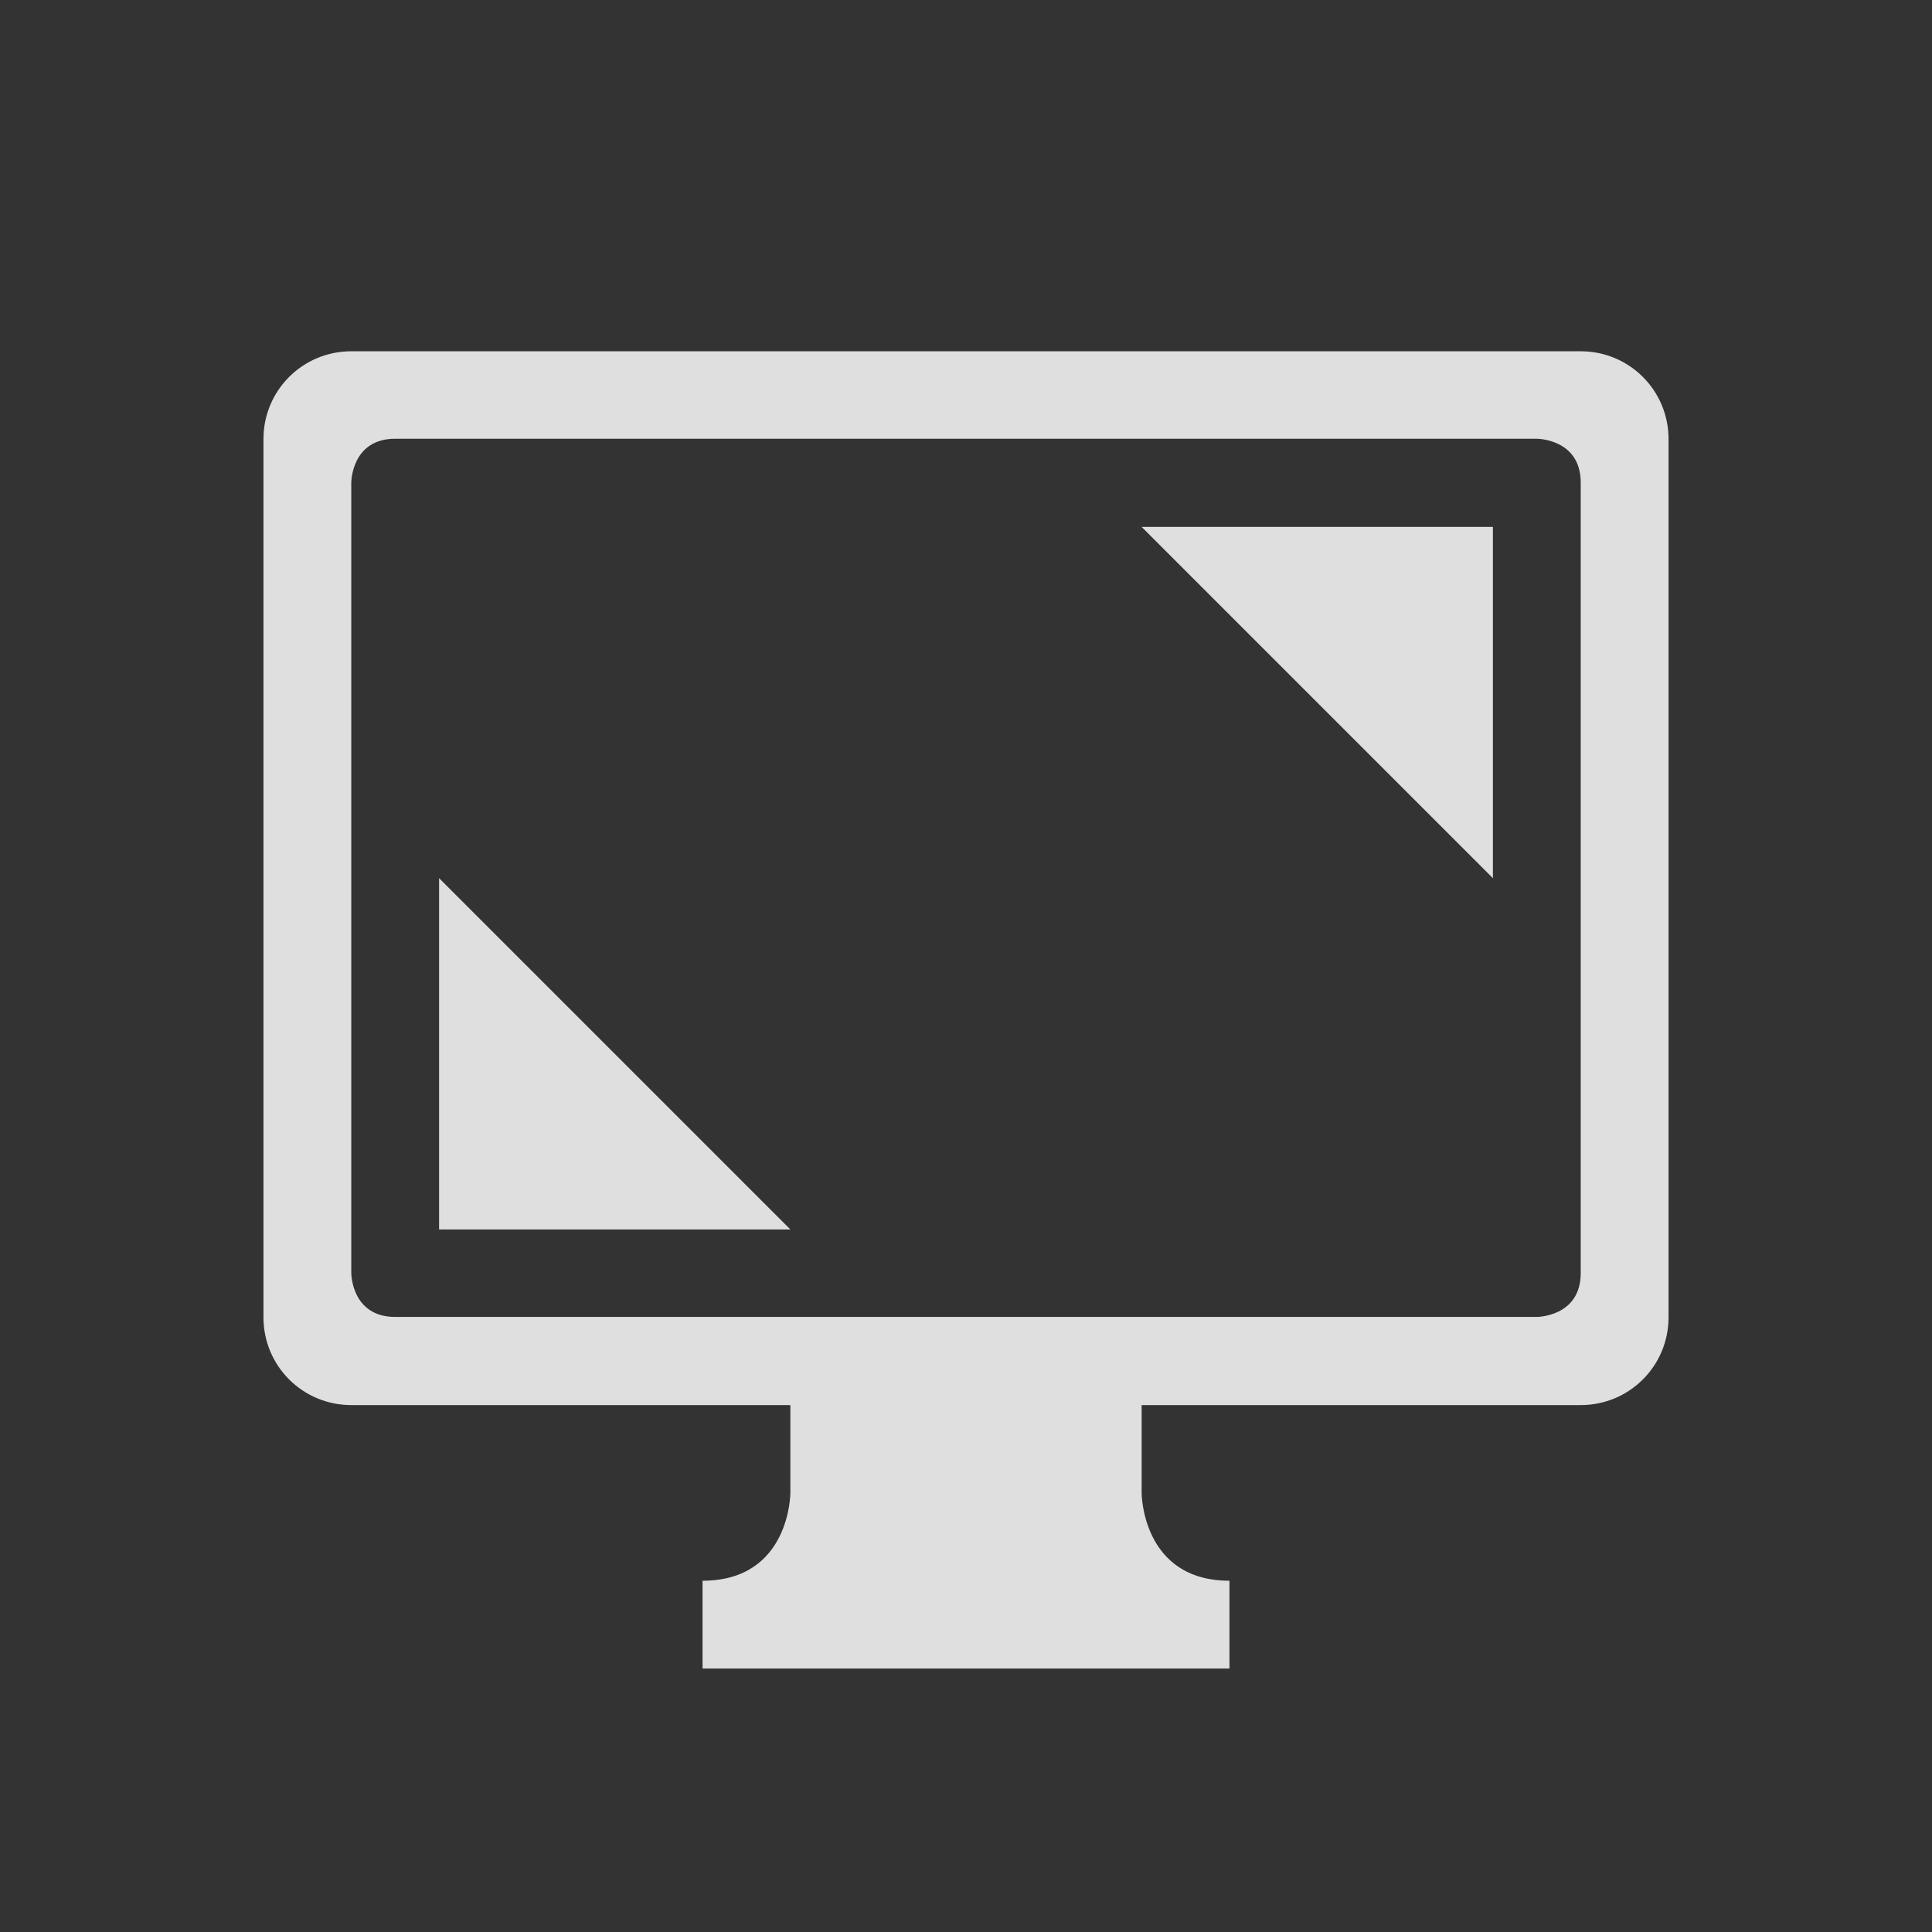 <svg id="svg" version="1.1" viewBox="0 0 22 22" xmlns="http://www.w3.org/2000/svg">
 <rect x="0" y="0" width="22" height="22" fill="#333333" stroke="none"/>
 <defs id="defs81">
  <style id="current-color-scheme" type="text/css">.ColorScheme-Text{color:#D3DAE3}</style>
  <style id="current-color-scheme-5" type="text/css">.ColorScheme-Text{color:#dfdfdf}</style>
 </defs>
 <g id="preferences-desktop-display-randr">
  <path id="path900" d="m4 4c-0.554 0-1 0.446-1 1v10c0 0.554 0.446 1 1 1h5v1s0 1-1 1v1h6v-1c-1 0-1-1-1-1v-1h5c0.554 0 1-0.446 1-1v-10c0-0.554-0.446-1-1-1zm0.5 0.996h13s0.5 0 0.5 0.5v9c0 0.5-0.5 0.5-0.5 0.5h-13c-0.5 0-0.5-0.5-0.5-0.5v-9s0-0.5 0.5-0.5z" fill="#dfdfdf"/>
  <path id="rect3832" d="m0 0h22v22h-22z" fill-opacity="0"/>
  <path id="rect3018" class="ColorScheme-Text" d="m5 10 4 4h-4z" color="#dfdfdf" fill="currentColor"/>
  <path id="path3028" class="ColorScheme-Text" d="m17 10-4-4h4z" color="#dfdfdf" fill="currentColor"/>
 </g>
 <g id="preferences-desktop-notification" transform="translate(-1 26.396)">
  <path id="rect3068" d="m1 1h22v22h-22z" fill-opacity="0"/>
  <rect id="rect4130-82-0" x="4" y="4" width="16" height="16" ry="8" fill="#3daee9"/>
  <path id="rect4142-6" d="m11.203 7.2-3e-3 7.2h1.6l3e-3 -7.2zm0.8 8a0.8 0.8 0 1 0 0 1.6 0.8 0.8 0 0 0 0-1.6z" fill="#fcfcfc"/>
 </g>
 <g id="preferences-system-bluetooth" transform="translate(44 94)">
  <path id="rect4168" d="M-5 22h32v32H-5z" fill="none"/>
  <path id="rect4331" class="ColorScheme-Text" d="M11 26v10.998L5.002 31l-.705.705L10.59 38l-6.293 6.295.705.705L11 39.002V50h1.002L18 44.002v-.004L12.002 38 18 32.002v-.004L12.002 26H11zm1 1.41L16.588 32 12 36.59v-9.18zm0 12L16.588 44 12 48.59v-9.18z" fill="currentColor"/>
 </g>
 <g id="preferences-system-bluetooth-activated" transform="translate(44 94)">
  <path id="rect4422" d="M27 22h32v32H27z" fill="none"/>
  <path id="path4424" class="ColorScheme-Text" d="M43 26v10.998L37.002 31l-.705.705L42.59 38l-6.293 6.295.705.705L43 39.002V50h1.002L50 44.002v-.004L44.002 38 50 32.002v-.004L44.002 26H43zm1 1.41L48.588 32 44 36.59v-9.18zM30 37a1 1 0 0 0-1 1 1 1 0 0 0 1 1 1 1 0 0 0 1-1 1 1 0 0 0-1-1zm6 0a1 1 0 0 0-1 1 1 1 0 0 0 1 1 1 1 0 0 0 1-1 1 1 0 0 0-1-1zm14 0a1 1 0 0 0-1 1 1 1 0 0 0 1 1 1 1 0 0 0 1-1 1 1 0 0 0-1-1zm6 0a1 1 0 0 0-1 1 1 1 0 0 0 1 1 1 1 0 0 0 1-1 1 1 0 0 0-1-1zm-12 2.41L48.588 44 44 48.59v-9.18z" fill="currentColor"/>
 </g>
 <g id="preferences-system-bluetooth-inactive" transform="translate(44 94)">
  <path id="rect4426" d="m-37 22h32v32h-32z" fill="none"/>
  <path id="path4428" class="ColorScheme-Text" d="M-21 26v10.998L-26.998 31l-.705.705L-21.41 38l-6.293 6.295.705.705L-21 39.002V50h1.002L-14 44.002v-.004L-19.998 38-14 32.002v-.004L-19.998 26H-21zm1 1.41l4.588 4.59L-20 36.59v-9.18zm0 12l4.588 4.59L-20 48.59v-9.18z" fill="currentColor" opacity=".35"/>
 </g>
 <g id="preferences-system-bluetooth-battery" transform="translate(44 126)">
  <path id="rect4168-3" d="M-5 22h32v32H-5z" fill="none"/>
  <path id="rect4331-5" class="ColorScheme-Text" d="M11 26v10.998L5.002 31l-.705.705L10.59 38l-6.293 6.295.705.705L11 39.002V50h1.002L18 44.002v-.004L12.002 38 18 32.002v-.004L12.002 26H12zm1 1.41L16.588 32 12 36.59zm0 12L16.588 44 12 48.59z" fill="currentColor"/>
 </g>
 <g id="22-22-preferences-system-bluetooth-inactive" transform="translate(-86,-118)">
  <rect id="rect2457" x="101" y="204" width="22" height="22" fill="none" style="paint-order:stroke fill markers"/>
  <path id="path2443" d="m111.5 207c-3.047 0-5.5 2.676-5.5 6v4c0 3.324 2.453 6 5.5 6s5.5-2.676 5.5-6v-4c0-3.324-2.453-6-5.5-6zm-0.5 2h0.5c0.208 0 0.393 0.133 0.469 0.313l2.875 2.843 0.406 0.375-0.438 0.344-2.562 2.125 2.562 2.125 0.438 0.344-0.406 0.375-2.875 2.844c-0.026 0.06-0.08 0.11-0.125 0.156a0.484 0.484 0 0 1-0.344 0.156h-0.5v-4.937l-2.156 1.78a0.485 0.485 0 0 1-0.344 0.157h-0.5v-0.5c0-0.153 0.079-0.283 0.187-0.375l2.563-2.125-2.438-2.031c-0.046-0.02-0.086-0.062-0.125-0.094a0.494 0.494 0 0 1-0.187-0.375v-0.5h0.5c0.123 0 0.225 0.051 0.312 0.125l0.032 0.031 2.156 1.782zm1 1.688v3.25l1.781-1.47zm0 5.375v3.25l1.781-1.782z" fill="#dfdfdf" opacity=".35"/>
 </g>
 <g id="22-22-preferences-system-bluetooth-activated" transform="translate(-51,-118)">
  <rect id="rect2459" x="128" y="204" width="22" height="22" fill="none" style="paint-order:stroke fill markers"/>
  <path id="path2465" d="m138.5 207c-3.047 0-5.5 2.676-5.5 6v4c0 3.324 2.453 6 5.5 6s5.5-2.676 5.5-6v-4c0-3.324-2.453-6-5.5-6zm-0.5 2h0.5c0.208 0 0.393 0.133 0.469 0.313l2.875 2.843 0.406 0.375-0.438 0.344-2.562 2.125 2.562 2.125 0.438 0.344-0.406 0.375-2.875 2.844c-0.026 0.06-0.08 0.11-0.125 0.156a0.484 0.484 0 0 1-0.344 0.156h-0.5v-4.937l-2.156 1.78a0.485 0.485 0 0 1-0.344 0.157h-0.5v-0.5c0-0.153 0.079-0.283 0.187-0.375l2.563-2.125-2.438-2.031c-0.046-0.02-0.086-0.062-0.125-0.094a0.494 0.494 0 0 1-0.187-0.375v-0.5h0.5c0.123 0 0.225 0.051 0.312 0.125l0.032 0.031 2.156 1.782zm1 1.688v3.25l1.781-1.47zm0 5.375v3.25l1.781-1.782z" fill="#dfdfdf"/>
  <circle id="path2477" cx="131" cy="215" r="1" fill="#dfdfdf" style="paint-order:stroke fill markers"/>
  <circle id="circle2479" cx="146" cy="215" r="1" fill="#dfdfdf" style="paint-order:stroke fill markers"/>
 </g>
 <g id="22-22-preferences-system-bluetooth" transform="translate(-56,-118)">
  <rect id="rect873" x="101" y="204" width="22" height="22" fill="none" style="paint-order:stroke fill markers"/>
  <path id="path875" d="m111.5 207c-3.047 0-5.5 2.676-5.5 6v4c0 3.324 2.453 6 5.5 6s5.5-2.676 5.5-6v-4c0-3.324-2.453-6-5.5-6zm-0.5 2h0.5c0.208 0 0.393 0.133 0.469 0.313l2.875 2.843 0.406 0.375-0.438 0.344-2.562 2.125 2.562 2.125 0.438 0.344-0.406 0.375-2.875 2.844c-0.026 0.06-0.08 0.11-0.125 0.156a0.484 0.484 0 0 1-0.344 0.156h-0.5v-4.937l-2.156 1.78a0.485 0.485 0 0 1-0.344 0.157h-0.5v-0.5c0-0.153 0.079-0.283 0.187-0.375l2.563-2.125-2.438-2.031c-0.046-0.02-0.086-0.062-0.125-0.094a0.494 0.494 0 0 1-0.187-0.375v-0.5h0.5c0.123 0 0.225 0.051 0.312 0.125l0.032 0.031 2.156 1.782zm1 1.688v3.25l1.781-1.47zm0 5.375v3.25l1.781-1.782z" fill="#dfdfdf"/>
 </g>
 <g id="16-16-preferences-system-bluetooth-inactive">
  <rect id="rect847" x="17" y="63" width="16" height="16" fill="none" stroke-width=".727" style="paint-order:stroke fill markers"/>
  <path id="path849" d="m24.5 63c-3.047 0-5.5 2.676-5.5 6v4c0 3.324 2.453 6 5.5 6s5.5-2.676 5.5-6v-4c0-3.324-2.453-6-5.5-6zm-0.5 2h0.5c0.208 0 0.393 0.133 0.469 0.313l2.875 2.843 0.406 0.375-0.438 0.344-2.562 2.125 2.562 2.125 0.438 0.344-0.406 0.375-2.875 2.844c-0.026 0.06-0.08 0.11-0.125 0.156a0.484 0.484 0 0 1-0.344 0.156h-0.5v-4.937l-2.156 1.78a0.485 0.485 0 0 1-0.344 0.157h-0.5v-0.5c0-0.153 0.079-0.283 0.187-0.375l2.563-2.125-2.438-2.031c-0.046-0.02-0.086-0.062-0.125-0.094a0.494 0.494 0 0 1-0.187-0.375v-0.5h0.5c0.123 0 0.225 0.051 0.312 0.125l0.032 0.031 2.156 1.782zm1 1.688v3.25l1.781-1.47zm0 5.375v3.25l1.781-1.782z" fill="#dfdfdf" opacity=".35"/>
 </g>
 <g id="16-16-preferences-system-bluetooth">
  <rect id="rect879" x="40" y="63" width="16" height="16" fill="none" stroke-width=".727" style="paint-order:stroke fill markers"/>
  <path id="path865" d="m47.5 63c-3.047 0-5.5 2.676-5.5 6v4c0 3.324 2.453 6 5.5 6s5.5-2.676 5.5-6v-4c0-3.324-2.453-6-5.5-6zm-0.5 2h0.5c0.208 0 0.393 0.133 0.469 0.313l2.875 2.843 0.406 0.375-0.438 0.344-2.562 2.125 2.562 2.125 0.438 0.344-0.406 0.375-2.875 2.844c-0.026 0.06-0.08 0.11-0.125 0.156a0.484 0.484 0 0 1-0.344 0.156h-0.5v-4.937l-2.156 1.78a0.485 0.485 0 0 1-0.344 0.157h-0.5v-0.5c0-0.153 0.079-0.283 0.187-0.375l2.563-2.125-2.438-2.031c-0.046-0.02-0.086-0.062-0.125-0.094a0.494 0.494 0 0 1-0.187-0.375v-0.5h0.5c0.123 0 0.225 0.051 0.312 0.125l0.032 0.031 2.156 1.782zm1 1.688v3.25l1.781-1.47zm0 5.375v3.25l1.781-1.782z" fill="#dfdfdf"/>
 </g>
 <g id="16-16-preferences-system-bluetooth-activated">
  <rect id="rect881" x="63" y="63" width="16" height="16" fill="none" stroke-width=".727" style="paint-order:stroke fill markers"/>
  <path id="path855" d="m70.5 63c-3.047 0-5.5 2.676-5.5 6v4c0 3.324 2.453 6 5.5 6s5.5-2.676 5.5-6v-4c0-3.324-2.453-6-5.5-6zm-0.5 2h0.5c0.208 0 0.393 0.133 0.469 0.313l2.875 2.843 0.406 0.375-0.438 0.344-2.562 2.125 2.562 2.125 0.438 0.344-0.406 0.375-2.875 2.844c-0.026 0.06-0.08 0.11-0.125 0.156a0.484 0.484 0 0 1-0.344 0.156h-0.5v-4.937l-2.156 1.78a0.485 0.485 0 0 1-0.344 0.157h-0.5v-0.5c0-0.153 0.079-0.283 0.187-0.375l2.563-2.125-2.438-2.031c-0.046-0.02-0.086-0.062-0.125-0.094a0.494 0.494 0 0 1-0.187-0.375v-0.5h0.5c0.123 0 0.225 0.051 0.312 0.125l0.032 0.031 2.156 1.782zm1 1.688v3.25l1.781-1.47zm0 5.375v3.25l1.781-1.782z" fill="#dfdfdf"/>
  <circle id="circle859" cx="78" cy="68" r="1" fill="#dfdfdf" style="paint-order:stroke fill markers"/>
  <circle id="circle883" cx="78" cy="71" r="1" fill="#dfdfdf" style="paint-order:stroke fill markers"/>
  <circle id="circle885" cx="78" cy="74" r="1" fill="#dfdfdf" style="paint-order:stroke fill markers"/>
 </g>
</svg>
